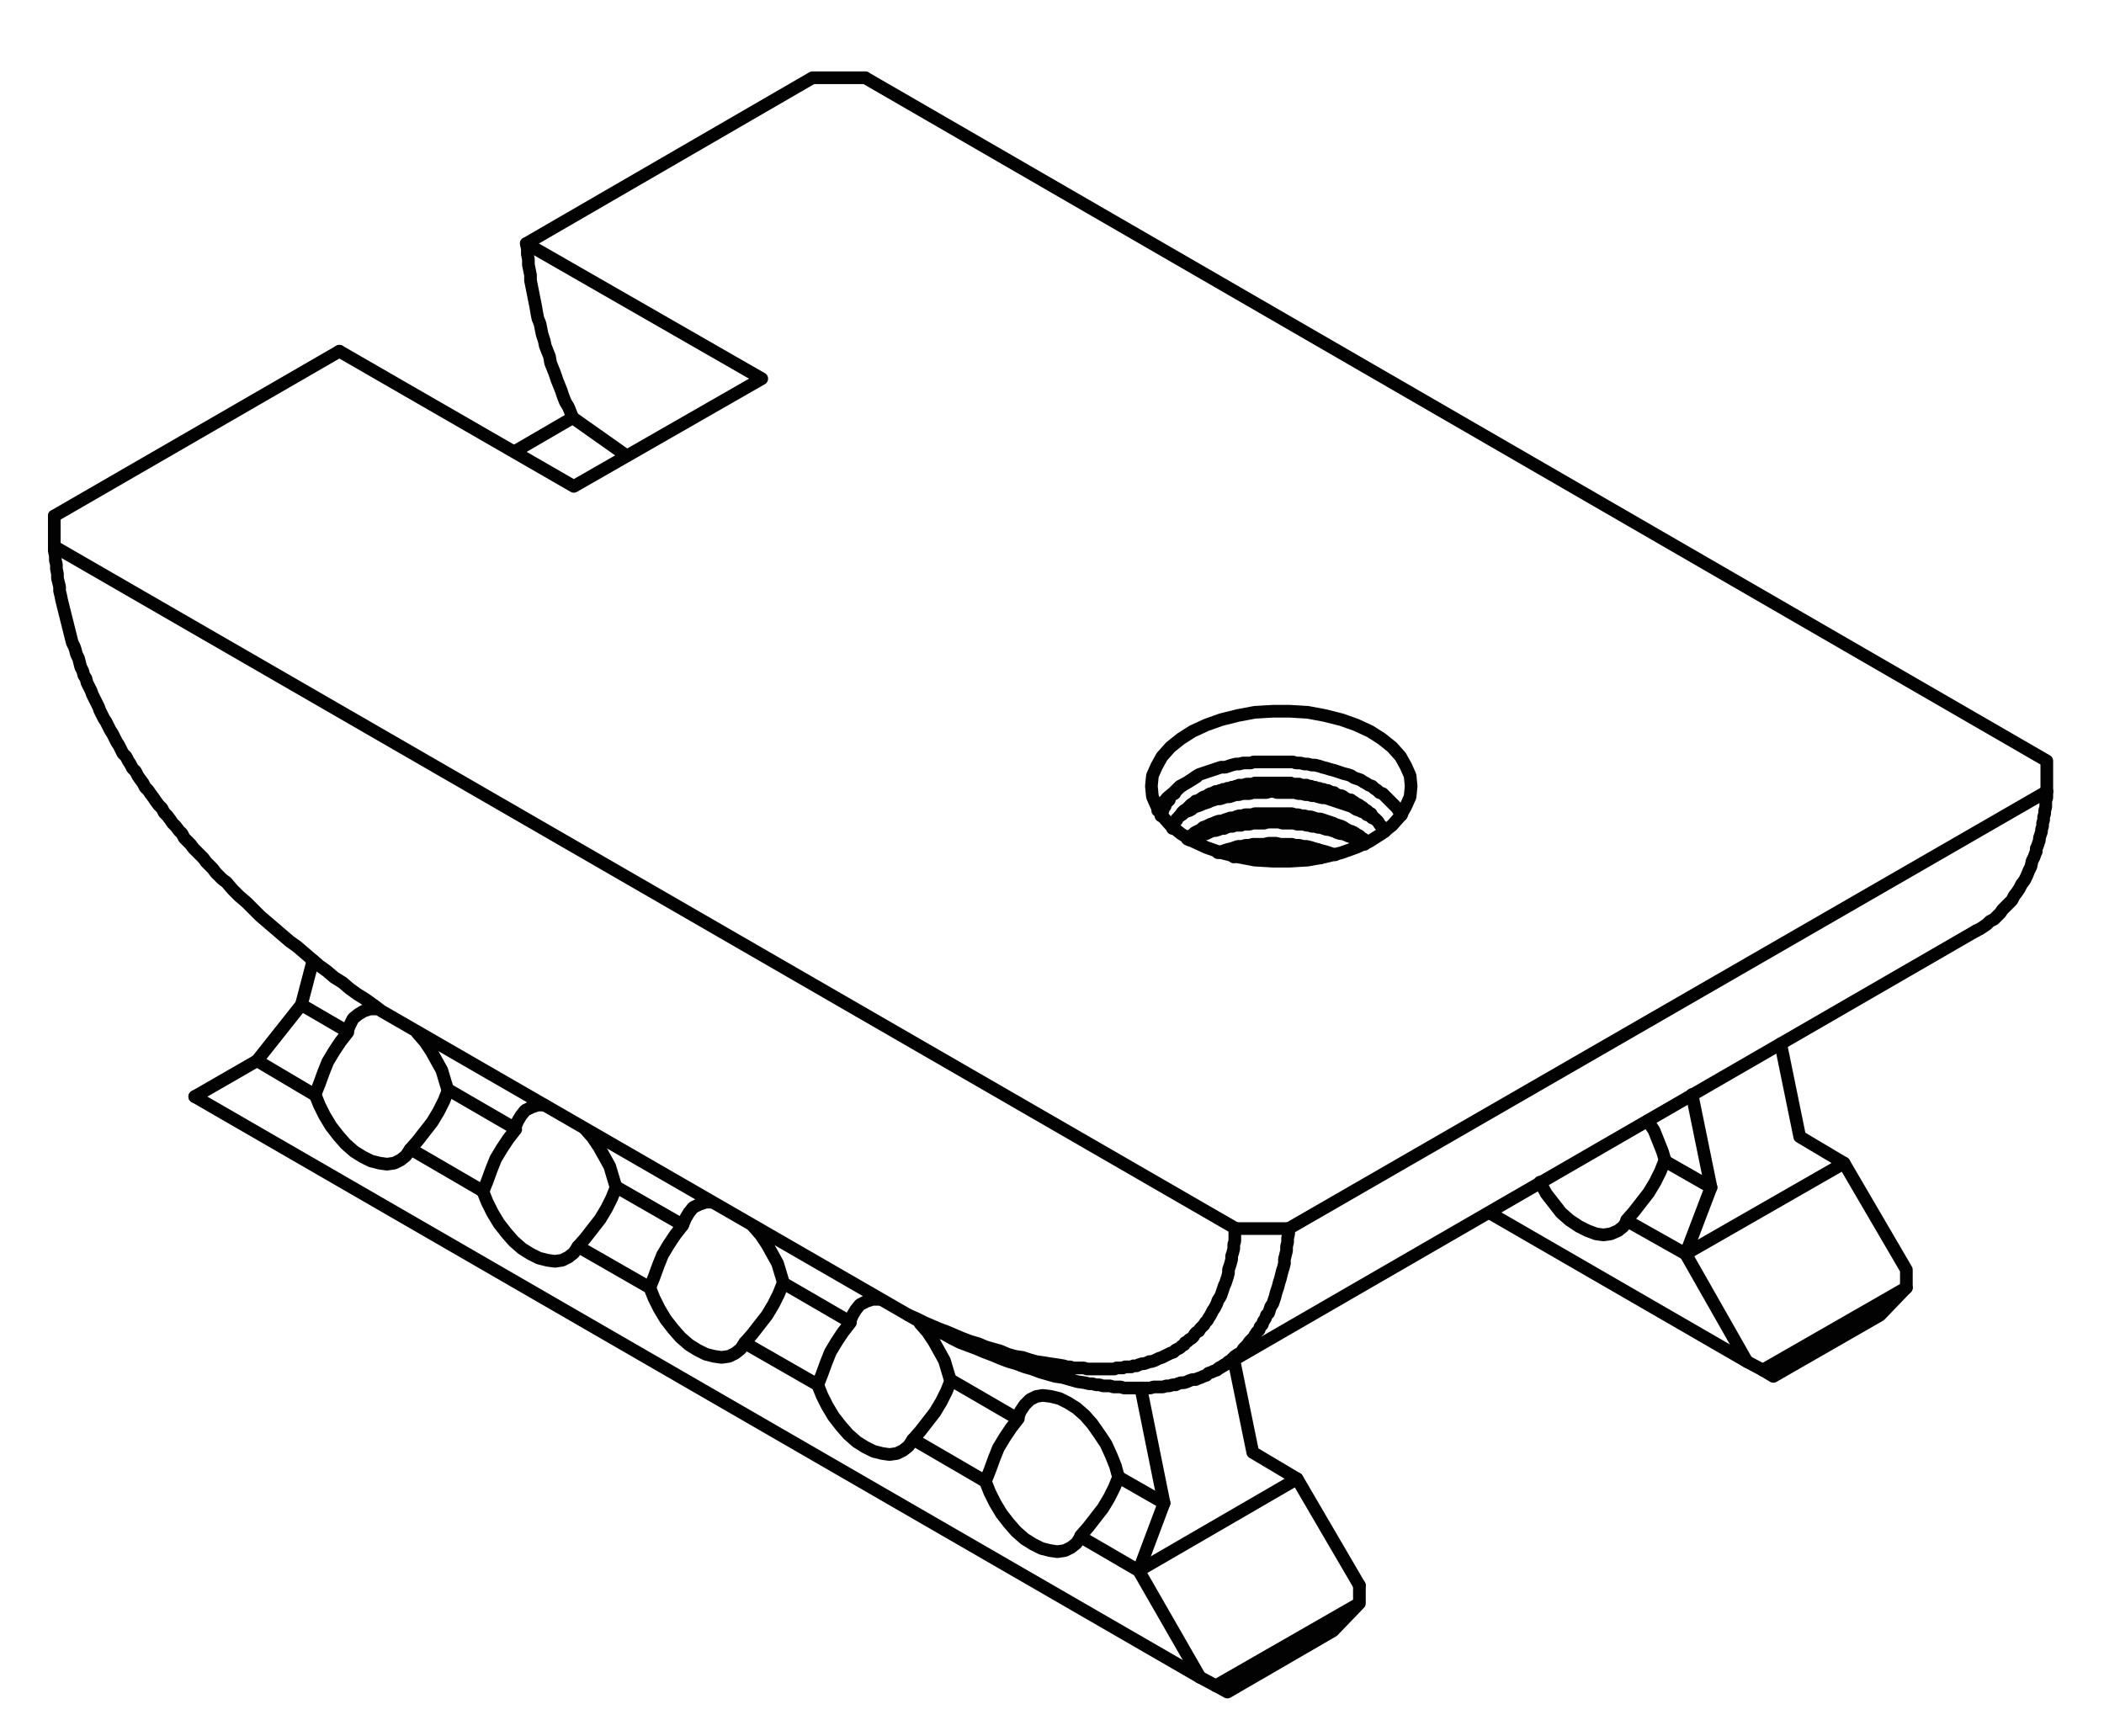 <?xml version="1.0" encoding="utf-8"?>
<!-- Generator: Adobe Illustrator 24.2.3, SVG Export Plug-In . SVG Version: 6.00 Build 0)  -->
<svg version="1.1" id="Layer_1" xmlns="http://www.w3.org/2000/svg" xmlns:xlink="http://www.w3.org/1999/xlink" x="0px" y="0px"
	 viewBox="0 0 239.11 197.33" style="enable-background:new 0 0 239.11 197.33;" xml:space="preserve">
<style type="text/css">
	.st0{fill:none;stroke:#020203;stroke-width:1.44;stroke-linecap:round;stroke-linejoin:round;stroke-miterlimit:10;}
	.st1{fill:none;stroke:#020203;stroke-width:1.44;stroke-linecap:round;stroke-linejoin:bevel;stroke-miterlimit:10;}
</style>
<polyline class="st0" points="151.73,97.16 151.37,97.04 151.01,96.92 150.65,96.8 150.17,96.68 149.81,96.56 149.33,96.44 
	148.97,96.32 148.49,96.2 148.13,96.2 147.65,96.08 147.17,96.08 146.81,95.96 146.33,95.96 145.85,95.96 145.49,95.96 
	145.01,95.84 144.53,95.84 144.17,95.84 143.69,95.96 143.21,95.96 142.85,95.96 142.37,95.96 142.01,96.08 141.53,96.08 
	141.17,96.2 140.69,96.2 140.33,96.32 139.97,96.44 139.49,96.56 139.13,96.68 138.77,96.8 138.41,96.92 "/>
<polyline class="st0" points="155.45,95.72 155.21,95.6 154.97,95.36 154.73,95.24 154.49,95 154.25,94.88 153.89,94.64 
	153.65,94.52 153.29,94.4 153.05,94.28 152.69,94.04 152.45,93.92 152.09,93.8 151.73,93.68 151.49,93.56 151.13,93.44 
	150.77,93.32 150.41,93.2 150.05,93.08 149.69,93.08 149.33,92.96 148.97,92.84 148.61,92.84 148.25,92.72 147.89,92.72 
	147.53,92.6 147.17,92.6 146.81,92.48 146.45,92.48 145.97,92.48 145.61,92.48 145.25,92.48 144.89,92.48 144.53,92.48 
	144.17,92.48 143.81,92.48 143.33,92.48 142.97,92.48 142.61,92.48 142.25,92.6 141.89,92.6 141.53,92.6 141.17,92.72 140.81,92.72 
	140.45,92.84 140.21,92.96 139.85,92.96 139.49,93.08 139.13,93.2 138.89,93.32 138.53,93.32 138.17,93.44 137.93,93.56 
	137.57,93.68 137.33,93.8 137.09,93.92 136.73,94.04 136.49,94.28 136.25,94.4 136.01,94.52 135.77,94.64 135.53,94.88 135.29,95 
	135.05,95.12 134.93,95.36 "/>
<polyline class="st0" points="157.37,94.52 157.37,94.4 157.25,94.28 157.13,94.04 157.01,93.92 156.89,93.8 156.77,93.68 
	156.65,93.44 156.53,93.32 156.41,93.2 156.29,93.08 156.17,92.96 156.05,92.84 155.93,92.72 155.81,92.48 155.57,92.36 
	155.45,92.24 155.33,92.12 155.09,92 154.97,91.88 154.85,91.76 154.61,91.64 154.49,91.52 154.25,91.4 154.01,91.28 153.89,91.16 
	153.65,91.04 153.53,90.92 153.29,90.92 153.05,90.8 152.81,90.68 152.69,90.56 152.45,90.44 152.21,90.44 151.97,90.32 
	151.73,90.2 151.61,90.08 151.37,90.08 151.13,89.96 150.89,89.84 150.65,89.84 150.41,89.72 150.17,89.72 149.93,89.6 149.69,89.6 
	149.45,89.48 149.21,89.48 148.97,89.36 148.73,89.36 148.49,89.24 148.25,89.24 147.89,89.24 147.65,89.12 147.41,89.12 
	147.17,89.12 146.93,89.12 146.69,89 146.45,89 146.21,89 145.85,89 145.61,89 145.37,89 145.13,89 144.89,89 144.65,89 144.41,89 
	144.05,89 143.81,89 143.57,89 143.33,89 143.09,89 142.85,89 142.61,89 142.37,89.12 142.13,89.12 141.89,89.12 141.65,89.12 
	141.29,89.24 141.05,89.24 140.81,89.24 140.57,89.36 140.45,89.36 140.21,89.48 139.97,89.48 139.73,89.6 139.49,89.6 
	139.25,89.72 139.01,89.72 138.77,89.84 138.65,89.84 138.41,89.96 138.17,89.96 137.93,90.08 137.81,90.2 137.57,90.2 
	137.33,90.32 137.21,90.44 136.97,90.56 136.85,90.56 136.61,90.68 136.49,90.8 136.25,90.92 136.13,91.04 135.89,91.04 
	135.77,91.16 135.65,91.28 135.41,91.4 135.29,91.52 135.17,91.64 135.05,91.76 134.93,91.88 134.81,92 134.57,92.12 134.45,92.24 
	134.33,92.36 134.33,92.48 134.21,92.6 134.09,92.72 133.97,92.84 133.85,92.96 133.73,93.08 133.73,93.2 133.61,93.32 
	133.49,93.44 133.49,93.56 133.37,93.8 133.37,93.92 133.25,94.04 133.25,94.16 "/>
<polyline class="st0" points="135.89,88.28 135.53,88.52 135.17,88.76 134.81,89 134.45,89.24 134.09,89.48 133.97,89.6 
	133.85,89.72 133.73,89.84 133.61,89.96 133.49,90.2 133.25,90.32 133.13,90.44 133.01,90.56 132.89,90.68 132.89,90.92 
	132.77,91.04 132.65,91.16 132.53,91.28 132.41,91.52 132.41,91.64 132.29,91.76 132.17,91.88 132.17,92.12 132.05,92.24 
	132.05,92.36 131.93,92.6 131.93,92.72 "/>
<polyline class="st1" points="136.01,88.28 135.05,88.88 134.09,89.36 133.37,90.08 132.65,90.68 132.05,91.4 131.57,92.12 "/>
<polyline class="st0" points="150.05,97.52 149.69,97.52 149.45,97.4 149.09,97.4 148.85,97.28 148.49,97.28 148.25,97.16 
	147.89,97.16 147.53,97.16 147.29,97.16 146.93,97.04 146.69,97.04 146.33,97.04 145.97,97.04 145.73,97.04 145.37,96.92 
	145.13,96.92 144.77,96.92 144.41,96.92 144.17,96.92 143.81,96.92 143.45,97.04 143.21,97.04 142.85,97.04 142.61,97.04 
	142.25,97.04 142.01,97.16 141.65,97.16 141.41,97.16 141.05,97.16 140.81,97.28 140.45,97.28 140.21,97.4 "/>
<polyline class="st0" points="155.09,95.96 154.85,95.84 154.61,95.6 154.37,95.48 154.01,95.36 153.77,95.24 153.53,95.12 
	153.17,95 152.93,94.88 152.57,94.76 152.33,94.76 151.97,94.64 151.73,94.52 151.37,94.4 151.01,94.28 150.77,94.28 150.41,94.16 
	150.05,94.04 149.81,94.04 149.45,93.92 149.09,93.92 148.73,93.8 148.49,93.8 148.13,93.68 147.77,93.68 147.41,93.68 
	147.05,93.56 146.69,93.56 146.45,93.56 146.09,93.56 145.73,93.56 145.37,93.44 145.01,93.44 144.65,93.44 144.41,93.44 
	144.05,93.44 143.69,93.56 143.33,93.56 142.97,93.56 142.61,93.56 142.37,93.56 142.01,93.68 141.65,93.68 141.29,93.68 
	141.05,93.8 140.69,93.8 140.33,93.8 140.09,93.92 139.73,93.92 139.37,94.04 139.13,94.16 138.77,94.16 138.53,94.28 138.17,94.4 
	137.93,94.4 137.57,94.52 137.33,94.64 137.09,94.76 136.73,94.88 136.49,94.88 136.25,95 136.01,95.12 135.77,95.24 135.41,95.36 
	135.17,95.48 "/>
<polyline class="st0" points="156.53,93.32 156.29,93.08 155.93,92.96 155.69,92.72 155.33,92.6 155.09,92.36 154.73,92.24 
	154.49,92.12 154.13,92 153.77,91.76 153.53,91.64 153.17,91.52 152.81,91.4 152.45,91.28 152.09,91.16 151.73,91.04 151.37,90.92 
	151.01,90.8 150.65,90.68 150.29,90.68 149.81,90.56 149.45,90.44 149.09,90.44 148.73,90.32 148.37,90.32 147.89,90.2 147.53,90.2 
	147.17,90.08 146.69,90.08 146.33,90.08 145.97,90.08 145.49,90.08 145.13,90.08 144.77,89.96 144.29,89.96 143.93,90.08 
	143.57,90.08 143.21,90.08 142.73,90.08 142.37,90.08 142.01,90.2 141.65,90.2 141.17,90.2 140.81,90.32 140.45,90.32 140.09,90.44 
	139.73,90.56 139.37,90.56 139.01,90.68 138.65,90.8 138.29,90.8 137.93,90.92 137.57,91.04 137.33,91.16 136.97,91.28 136.61,91.4 
	136.37,91.52 136.01,91.64 135.65,91.76 135.41,92 135.17,92.12 134.81,92.24 134.57,92.36 134.33,92.6 134.09,92.72 "/>
<polyline class="st0" points="159.29,92.6 159.17,92.36 158.93,92.12 158.81,91.88 158.57,91.64 158.33,91.4 158.09,91.16 
	157.85,90.92 157.61,90.68 157.37,90.44 157.13,90.2 156.77,90.08 156.53,89.84 156.17,89.6 155.93,89.36 155.57,89.24 155.21,89 
	154.97,88.88 154.61,88.64 154.25,88.52 153.89,88.4 153.53,88.16 153.17,88.04 152.69,87.92 152.33,87.8 151.97,87.68 
	151.61,87.56 151.13,87.44 150.77,87.32 150.29,87.2 149.93,87.08 149.45,86.96 149.09,86.96 148.61,86.84 148.25,86.84 
	147.77,86.72 147.29,86.72 146.93,86.6 146.45,86.6 145.97,86.6 145.61,86.6 145.13,86.6 144.65,86.6 144.29,86.6 143.81,86.6 
	143.45,86.6 142.97,86.6 142.49,86.6 142.13,86.72 141.65,86.72 141.29,86.72 140.81,86.84 140.45,86.84 139.97,86.96 139.61,87.08 
	139.25,87.2 138.77,87.2 138.41,87.32 138.05,87.44 137.69,87.56 137.33,87.68 136.97,87.8 136.61,87.92 136.25,88.04 135.89,88.28 
	"/>
<polygon class="st1" points="130.85,89.36 130.97,90.56 131.45,91.64 132.05,92.72 133.01,93.8 134.21,94.76 135.53,95.6 
	137.09,96.32 138.77,96.92 140.69,97.4 142.61,97.76 144.65,97.88 146.57,97.88 148.61,97.76 150.53,97.4 152.45,96.92 
	154.13,96.32 155.69,95.6 157.01,94.76 158.21,93.8 159.17,92.72 159.77,91.64 160.25,90.56 160.37,89.36 160.25,88.16 
	159.77,87.08 159.17,86 158.21,84.92 157.01,83.96 155.69,83.12 154.13,82.4 152.45,81.8 150.53,81.32 148.61,80.96 146.57,80.84 
	144.65,80.84 142.61,80.96 140.69,81.32 138.77,81.8 137.09,82.4 135.53,83.12 134.21,83.96 133.01,84.92 132.05,86 131.45,87.08 
	130.97,88.16 "/>
<polygon class="st0" points="106.37,151.28 107.33,151.64 108.17,152.12 109.13,152.6 110.09,152.96 111.05,153.32 111.89,153.68 
	112.85,154.04 113.69,154.4 114.65,154.76 115.49,155 116.45,155.36 117.29,155.6 118.25,155.96 119.09,156.2 119.93,156.44 
	120.77,156.56 121.61,156.8 122.45,157.04 123.29,157.16 123.77,157.28 124.13,157.28 124.61,157.4 124.97,157.4 125.33,157.52 
	125.81,157.52 126.17,157.52 126.53,157.64 127.01,157.64 127.37,157.64 127.73,157.76 128.09,157.76 128.45,157.76 128.93,157.76 
	129.29,157.76 129.65,157.76 130.01,157.76 130.37,157.76 130.73,157.76 131.09,157.64 131.45,157.64 131.81,157.64 132.17,157.64 
	132.53,157.52 132.89,157.52 133.25,157.4 133.61,157.4 133.85,157.28 134.21,157.16 134.57,157.16 134.93,157.04 135.17,156.92 
	135.53,156.8 135.89,156.8 136.13,156.68 136.49,156.56 136.73,156.44 137.09,156.32 137.33,156.08 137.69,155.96 137.93,155.84 
	138.29,155.72 138.53,155.48 138.77,155.36 139.13,155.12 139.37,155 139.61,154.76 139.85,154.64 140.09,154.4 140.33,154.16 
	140.69,153.92 140.93,153.8 141.17,153.56 141.29,153.32 141.53,153.08 141.77,152.84 142.01,152.48 142.25,152.24 142.49,152 
	142.61,151.76 142.85,151.4 143.09,151.16 143.21,150.8 143.45,150.56 143.57,150.2 143.81,149.84 143.93,149.48 144.17,149.24 
	144.29,148.88 144.41,148.52 144.65,148.16 144.77,147.8 144.89,147.44 145.01,146.96 145.13,146.6 145.25,146.24 145.37,145.76 
	145.49,145.4 145.61,144.92 145.73,144.44 145.85,144.08 145.97,143.6 145.97,143.12 146.09,142.64 146.21,142.16 146.21,141.68 
	146.33,141.2 146.33,140.72 146.45,140.24 146.45,139.64 146.33,139.64 146.21,139.64 146.09,139.64 145.97,139.64 145.85,139.64 
	145.73,139.64 145.61,139.64 145.49,139.64 145.25,139.64 145.13,139.64 144.89,139.64 144.77,139.64 144.53,139.64 144.29,139.64 
	144.05,139.64 143.93,139.64 143.69,139.64 143.21,139.64 142.25,139.64 140.45,139.64 140.33,140.12 140.33,140.6 140.33,141.08 
	140.21,141.44 140.21,141.92 140.09,142.4 139.97,142.76 139.97,143.12 139.85,143.6 139.73,143.96 139.61,144.32 139.61,144.68 
	139.49,145.16 139.37,145.52 139.25,145.88 139.13,146.12 139.01,146.48 138.89,146.84 138.77,147.2 138.65,147.44 138.41,147.8 
	138.29,148.16 138.17,148.4 138.05,148.64 137.81,149 137.69,149.24 137.57,149.48 137.33,149.84 137.21,150.08 136.97,150.32 
	136.85,150.56 136.61,150.8 136.37,151.04 136.25,151.28 136.01,151.4 135.77,151.64 135.65,151.88 135.41,152.12 135.17,152.24 
	134.93,152.48 134.69,152.6 134.57,152.84 134.33,152.96 134.09,153.2 133.85,153.32 133.61,153.44 133.37,153.68 133.01,153.8 
	132.77,153.92 132.53,154.04 132.29,154.16 132.05,154.28 131.69,154.4 131.45,154.52 131.21,154.64 130.85,154.76 130.61,154.76 
	130.37,154.88 130.01,155 129.77,155 129.41,155.12 129.17,155.24 128.81,155.24 128.57,155.36 128.21,155.36 127.85,155.36 
	127.61,155.48 127.25,155.48 126.89,155.48 126.65,155.6 126.29,155.6 125.93,155.6 125.57,155.6 125.21,155.6 124.85,155.6 
	124.49,155.6 124.13,155.6 123.89,155.6 123.53,155.6 123.17,155.48 122.81,155.48 122.33,155.48 121.97,155.48 121.61,155.36 
	121.25,155.36 120.89,155.24 120.17,155.12 119.33,155 118.61,154.88 117.77,154.76 116.93,154.52 116.21,154.28 115.37,154.16 
	114.53,153.92 113.69,153.56 112.85,153.32 112.01,153.08 111.17,152.72 110.33,152.48 109.37,152.12 108.53,151.76 107.69,151.4 
	106.73,151.04 105.89,150.68 105.05,150.32 104.09,149.84 103.25,149.48 "/>
<polyline class="st0" points="103.25,149.48 43.37,114.92 42.41,114.2 41.57,113.6 40.61,113 39.77,112.4 38.93,111.68 
	37.97,111.08 37.13,110.36 36.29,109.76 35.45,109.04 34.61,108.32 33.77,107.6 32.93,107 32.09,106.28 31.25,105.56 30.41,104.84 
	29.57,104.12 28.73,103.28 28.01,102.56 27.17,101.84 26.45,101.12 25.73,100.28 25.25,99.92 24.89,99.56 24.53,99.2 24.17,98.72 
	23.81,98.36 23.45,98 23.09,97.52 22.73,97.16 22.37,96.8 22.01,96.44 21.65,95.96 21.29,95.6 20.93,95.24 20.69,94.76 20.33,94.4 
	19.97,93.92 19.61,93.56 19.37,93.2 19.01,92.72 18.65,92.36 18.41,91.88 18.05,91.52 17.69,91.04 17.45,90.68 17.09,90.2 
	16.85,89.84 16.49,89.48 16.25,89 15.89,88.52 15.65,88.16 15.41,87.68 15.05,87.32 14.81,86.84 14.57,86.48 14.33,86 13.97,85.64 
	13.73,85.16 13.49,84.68 13.25,84.32 13.01,83.84 12.77,83.36 12.53,83 12.29,82.52 12.05,82.04 11.81,81.68 11.57,81.2 
	11.33,80.72 11.21,80.36 10.97,79.88 10.73,79.4 10.49,78.92 10.37,78.56 10.13,78.08 9.89,77.6 9.77,77.12 9.53,76.76 9.41,76.28 
	9.17,75.8 9.05,75.32 8.93,74.84 8.69,74.36 8.57,73.88 8.45,73.52 8.21,73.04 8.09,72.56 7.97,72.08 7.85,71.6 7.73,71.12 
	7.61,70.64 7.49,70.16 7.37,69.68 7.25,69.2 7.13,68.72 7.01,68.24 6.89,67.64 6.77,67.16 6.77,66.68 6.65,66.2 6.53,65.72 
	6.53,65.24 6.41,64.64 6.41,64.16 6.29,63.68 6.29,63.2 6.17,62.6 6.17,62.12 6.17,58.64 "/>
<polyline class="st0" points="232.61,89.96 232.61,90.32 232.61,90.68 232.49,91.04 232.49,91.4 232.49,91.76 232.37,92.12 
	232.37,92.48 232.25,92.84 232.25,93.2 232.13,93.56 232.13,93.92 232.01,94.28 232.01,94.52 231.89,94.88 231.77,95.24 
	231.77,95.48 231.65,95.84 231.53,96.2 231.41,96.44 231.41,96.8 231.29,97.04 231.17,97.4 231.05,97.64 230.93,97.88 230.81,98.48 
	230.57,98.96 230.33,99.56 230.09,100.04 229.73,100.52 229.49,101 229.25,101.36 228.89,101.84 228.65,102.32 228.29,102.68 
	227.93,103.04 227.57,103.4 227.33,103.76 226.97,104.12 226.61,104.48 226.13,104.72 225.77,105.08 225.41,105.32 225.05,105.56 
	224.57,105.8 "/>
<path class="st0" d="M6.17,58.64l32.4-18.72 M232.61,89.96l-86.16,49.68"/>
<polyline class="st0" points="58.49,51.32 65.09,47.48 64.85,46.88 64.61,46.28 64.25,45.68 64.01,45.08 63.77,44.36 63.53,43.76 
	63.29,43.16 63.05,42.44 62.81,41.84 62.57,41.24 62.45,40.52 62.21,39.92 61.97,39.32 61.85,38.72 61.61,38 61.49,37.4 61.37,36.8 
	61.13,36.2 61.01,35.6 60.89,34.88 60.77,34.28 60.65,33.68 60.53,33.08 60.41,32.48 60.29,31.88 60.29,31.28 60.17,30.68 
	60.05,30.08 60.05,29.48 59.93,28.88 59.93,28.28 59.81,27.68 92.33,8.84 92.45,8.84 92.57,8.84 92.69,8.84 92.81,8.84 92.93,8.84 
	93.05,8.84 93.17,8.84 93.29,8.84 93.53,8.84 93.65,8.84 93.89,8.84 94.01,8.84 94.25,8.84 94.49,8.84 94.61,8.84 94.85,8.84 
	95.09,8.84 95.57,8.84 96.53,8.84 98.33,8.84 "/>
<polyline class="st0" points="232.61,89.96 232.61,86.48 98.33,8.84 "/>
<polyline class="st0" points="59.81,27.68 86.57,43.04 65.21,55.28 38.57,39.92 "/>
<line class="st0" x1="6.17" y1="62.12" x2="140.45" y2="139.64"/>
<polyline class="st0" points="154.49,182.24 138.17,191.6 139.49,192.32 151.49,185.36 154.49,182.24 154.49,180.2 "/>
<polyline class="st0" points="22.13,124.64 136.37,190.64 138.17,191.6 "/>
<polyline class="st0" points="154.49,180.2 147.41,168.08 129.41,178.52 136.37,190.64 "/>
<line class="st0" x1="122.81" y1="174.68" x2="129.41" y2="178.52"/>
<polyline class="st1" points="112.01,168.44 112.49,169.64 113.09,170.84 113.81,172.04 114.65,173.12 115.49,174.08 116.45,174.92 
	117.41,175.52 118.37,176 119.33,176.24 120.17,176.36 121.01,176.24 121.73,175.88 122.33,175.4 122.81,174.68 "/>
<line class="st0" x1="103.85" y1="163.64" x2="111.89" y2="168.32"/>
<polyline class="st1" points="92.93,157.4 93.41,158.6 94.01,159.8 94.73,161 95.57,162.08 96.41,163.04 97.37,163.88 98.33,164.48 
	99.29,164.96 100.25,165.2 101.09,165.32 101.93,165.2 102.65,164.84 103.25,164.36 103.73,163.64 "/>
<line class="st0" x1="84.77" y1="152.72" x2="92.93" y2="157.4"/>
<polyline class="st1" points="73.85,146.36 74.33,147.56 74.93,148.76 75.65,149.96 76.49,151.04 77.33,152 78.29,152.84 
	79.25,153.44 80.21,153.92 81.17,154.16 82.01,154.28 82.85,154.16 83.57,153.8 84.17,153.32 84.65,152.6 "/>
<line class="st0" x1="65.69" y1="141.68" x2="73.85" y2="146.36"/>
<polyline class="st1" points="54.89,135.44 55.37,136.64 55.97,137.84 56.69,139.04 57.53,140.12 58.37,141.08 59.33,141.92 
	60.29,142.52 61.25,143 62.21,143.24 63.05,143.36 63.89,143.24 64.61,142.88 65.21,142.4 65.69,141.68 "/>
<line class="st0" x1="46.73" y1="130.64" x2="54.77" y2="135.32"/>
<polyline class="st1" points="35.81,124.4 36.29,125.6 36.89,126.8 37.61,128 38.45,129.08 39.29,130.04 40.25,130.88 41.21,131.48 
	42.17,131.96 43.13,132.2 43.97,132.32 44.81,132.2 45.53,131.84 46.13,131.36 46.61,130.64 "/>
<polyline class="st0" points="35.69,124.4 29.21,120.56 22.13,124.64 "/>
<polyline class="st0" points="140.21,154.52 142.37,165.08 147.41,168.08 "/>
<polyline class="st0" points="129.41,178.52 132.29,170.84 127.25,167.96 "/>
<polyline class="st1" points="122.81,174.56 123.65,173.6 124.49,172.52 125.33,171.44 126.05,170.24 126.65,169.04 127.13,167.84 
	"/>
<line class="st0" x1="132.29" y1="170.84" x2="129.65" y2="157.76"/>
<polyline class="st0" points="35.57,109.16 34.25,114.2 39.41,117.2 "/>
<polyline class="st1" points="42.89,114.68 42.05,114.68 41.33,114.92 40.73,115.28 40.13,115.76 39.77,116.48 39.41,117.32 "/>
<polyline class="st1" points="50.93,124.04 50.57,122.84 50.21,121.64 49.61,120.56 49.01,119.48 48.29,118.4 47.45,117.44 "/>
<line class="st0" x1="51.05" y1="123.92" x2="58.49" y2="128.24"/>
<polyline class="st1" points="61.85,125.6 61.13,125.6 60.41,125.84 59.69,126.2 59.21,126.8 58.85,127.4 58.49,128.24 "/>
<polyline class="st1" points="70.01,134.96 69.65,133.76 69.29,132.56 68.69,131.48 68.09,130.4 67.37,129.32 66.53,128.36 "/>
<line class="st0" x1="70.13" y1="134.96" x2="77.45" y2="139.16"/>
<polyline class="st1" points="80.93,136.64 80.21,136.64 79.49,136.88 78.77,137.24 78.29,137.84 77.93,138.44 77.57,139.28 "/>
<polyline class="st1" points="89.09,146 88.73,144.8 88.37,143.6 87.77,142.52 87.17,141.44 86.45,140.36 85.61,139.4 "/>
<line class="st0" x1="89.09" y1="145.88" x2="96.53" y2="150.2"/>
<polyline class="st1" points="99.89,147.68 99.17,147.68 98.45,147.92 97.73,148.28 97.25,148.88 96.89,149.48 96.53,150.32 "/>
<polyline class="st1" points="108.05,157.04 107.69,155.84 107.33,154.64 106.73,153.56 106.13,152.48 105.41,151.4 104.57,150.44 
	"/>
<line class="st0" x1="108.17" y1="156.92" x2="115.61" y2="161.24"/>
<polyline class="st1" points="127.13,167.96 126.77,166.64 126.29,165.44 125.69,164.12 124.97,163.04 124.13,161.84 123.29,160.88 
	122.33,160.04 121.37,159.44 120.41,158.96 119.45,158.72 118.49,158.6 117.77,158.72 117.05,159.08 116.45,159.68 115.97,160.4 
	115.61,161.24 "/>
<polyline class="st1" points="115.73,161.24 114.89,162.32 114.17,163.4 113.45,164.6 112.97,165.8 112.49,167.12 112.01,168.32 "/>
<polyline class="st1" points="103.73,163.64 104.57,162.68 105.41,161.6 106.25,160.52 106.97,159.32 107.57,158.12 108.05,156.92 
	"/>
<polyline class="st1" points="96.65,150.32 95.81,151.4 95.09,152.48 94.37,153.68 93.89,154.88 93.41,156.2 92.93,157.4 "/>
<polyline class="st1" points="84.65,152.6 85.49,151.64 86.33,150.56 87.17,149.48 87.89,148.28 88.49,147.08 88.97,145.88 "/>
<polyline class="st1" points="77.57,139.28 76.73,140.36 76.01,141.44 75.29,142.64 74.81,143.84 74.33,145.16 73.85,146.36 "/>
<polyline class="st1" points="65.69,141.68 66.53,140.72 67.37,139.64 68.21,138.56 68.93,137.36 69.53,136.16 70.01,134.96 "/>
<polyline class="st1" points="58.61,128.36 57.77,129.44 57.05,130.52 56.33,131.72 55.85,132.92 55.37,134.24 54.89,135.44 "/>
<polyline class="st1" points="46.61,130.64 47.45,129.68 48.29,128.6 49.13,127.52 49.85,126.32 50.45,125.12 50.93,123.92 "/>
<line class="st0" x1="34.25" y1="114.2" x2="29.21" y2="120.56"/>
<polyline class="st1" points="39.53,117.32 38.69,118.4 37.97,119.48 37.25,120.68 36.77,121.88 36.29,123.2 35.81,124.4 "/>
<polygon class="st0" points="216.65,146.36 200.33,155.72 201.53,156.44 213.65,149.48 "/>
<polyline class="st0" points="200.33,155.72 198.53,154.76 169.25,137.84 "/>
<polyline class="st0" points="216.65,146.36 216.65,144.32 209.57,132.2 191.57,142.52 198.53,154.76 "/>
<polyline class="st1" points="189.29,132.08 188.93,130.88 188.45,129.68 187.97,128.48 187.25,127.4 "/>
<polyline class="st0" points="189.41,132.08 194.45,134.96 192.29,124.4 "/>
<line class="st0" x1="194.45" y1="134.96" x2="191.57" y2="142.52"/>
<polyline class="st1" points="184.85,138.68 185.69,137.72 186.53,136.64 187.37,135.56 188.09,134.36 188.69,133.16 189.17,131.96 
	"/>
<line class="st0" x1="191.57" y1="142.52" x2="184.97" y2="138.8"/>
<polyline class="st0" points="209.57,132.2 204.53,129.2 202.37,118.64 "/>
<polyline class="st1" points="175.01,134.36 175.73,135.68 176.57,136.76 177.41,137.84 178.37,138.68 179.45,139.4 180.41,139.88 
	181.37,140.24 182.21,140.36 183.05,140.24 183.89,139.88 184.49,139.4 184.97,138.68 "/>
<path class="st0" d="M224.57,105.8l-86.16,49.8 M71.21,51.8l-6.12-4.32"/>
</svg>
